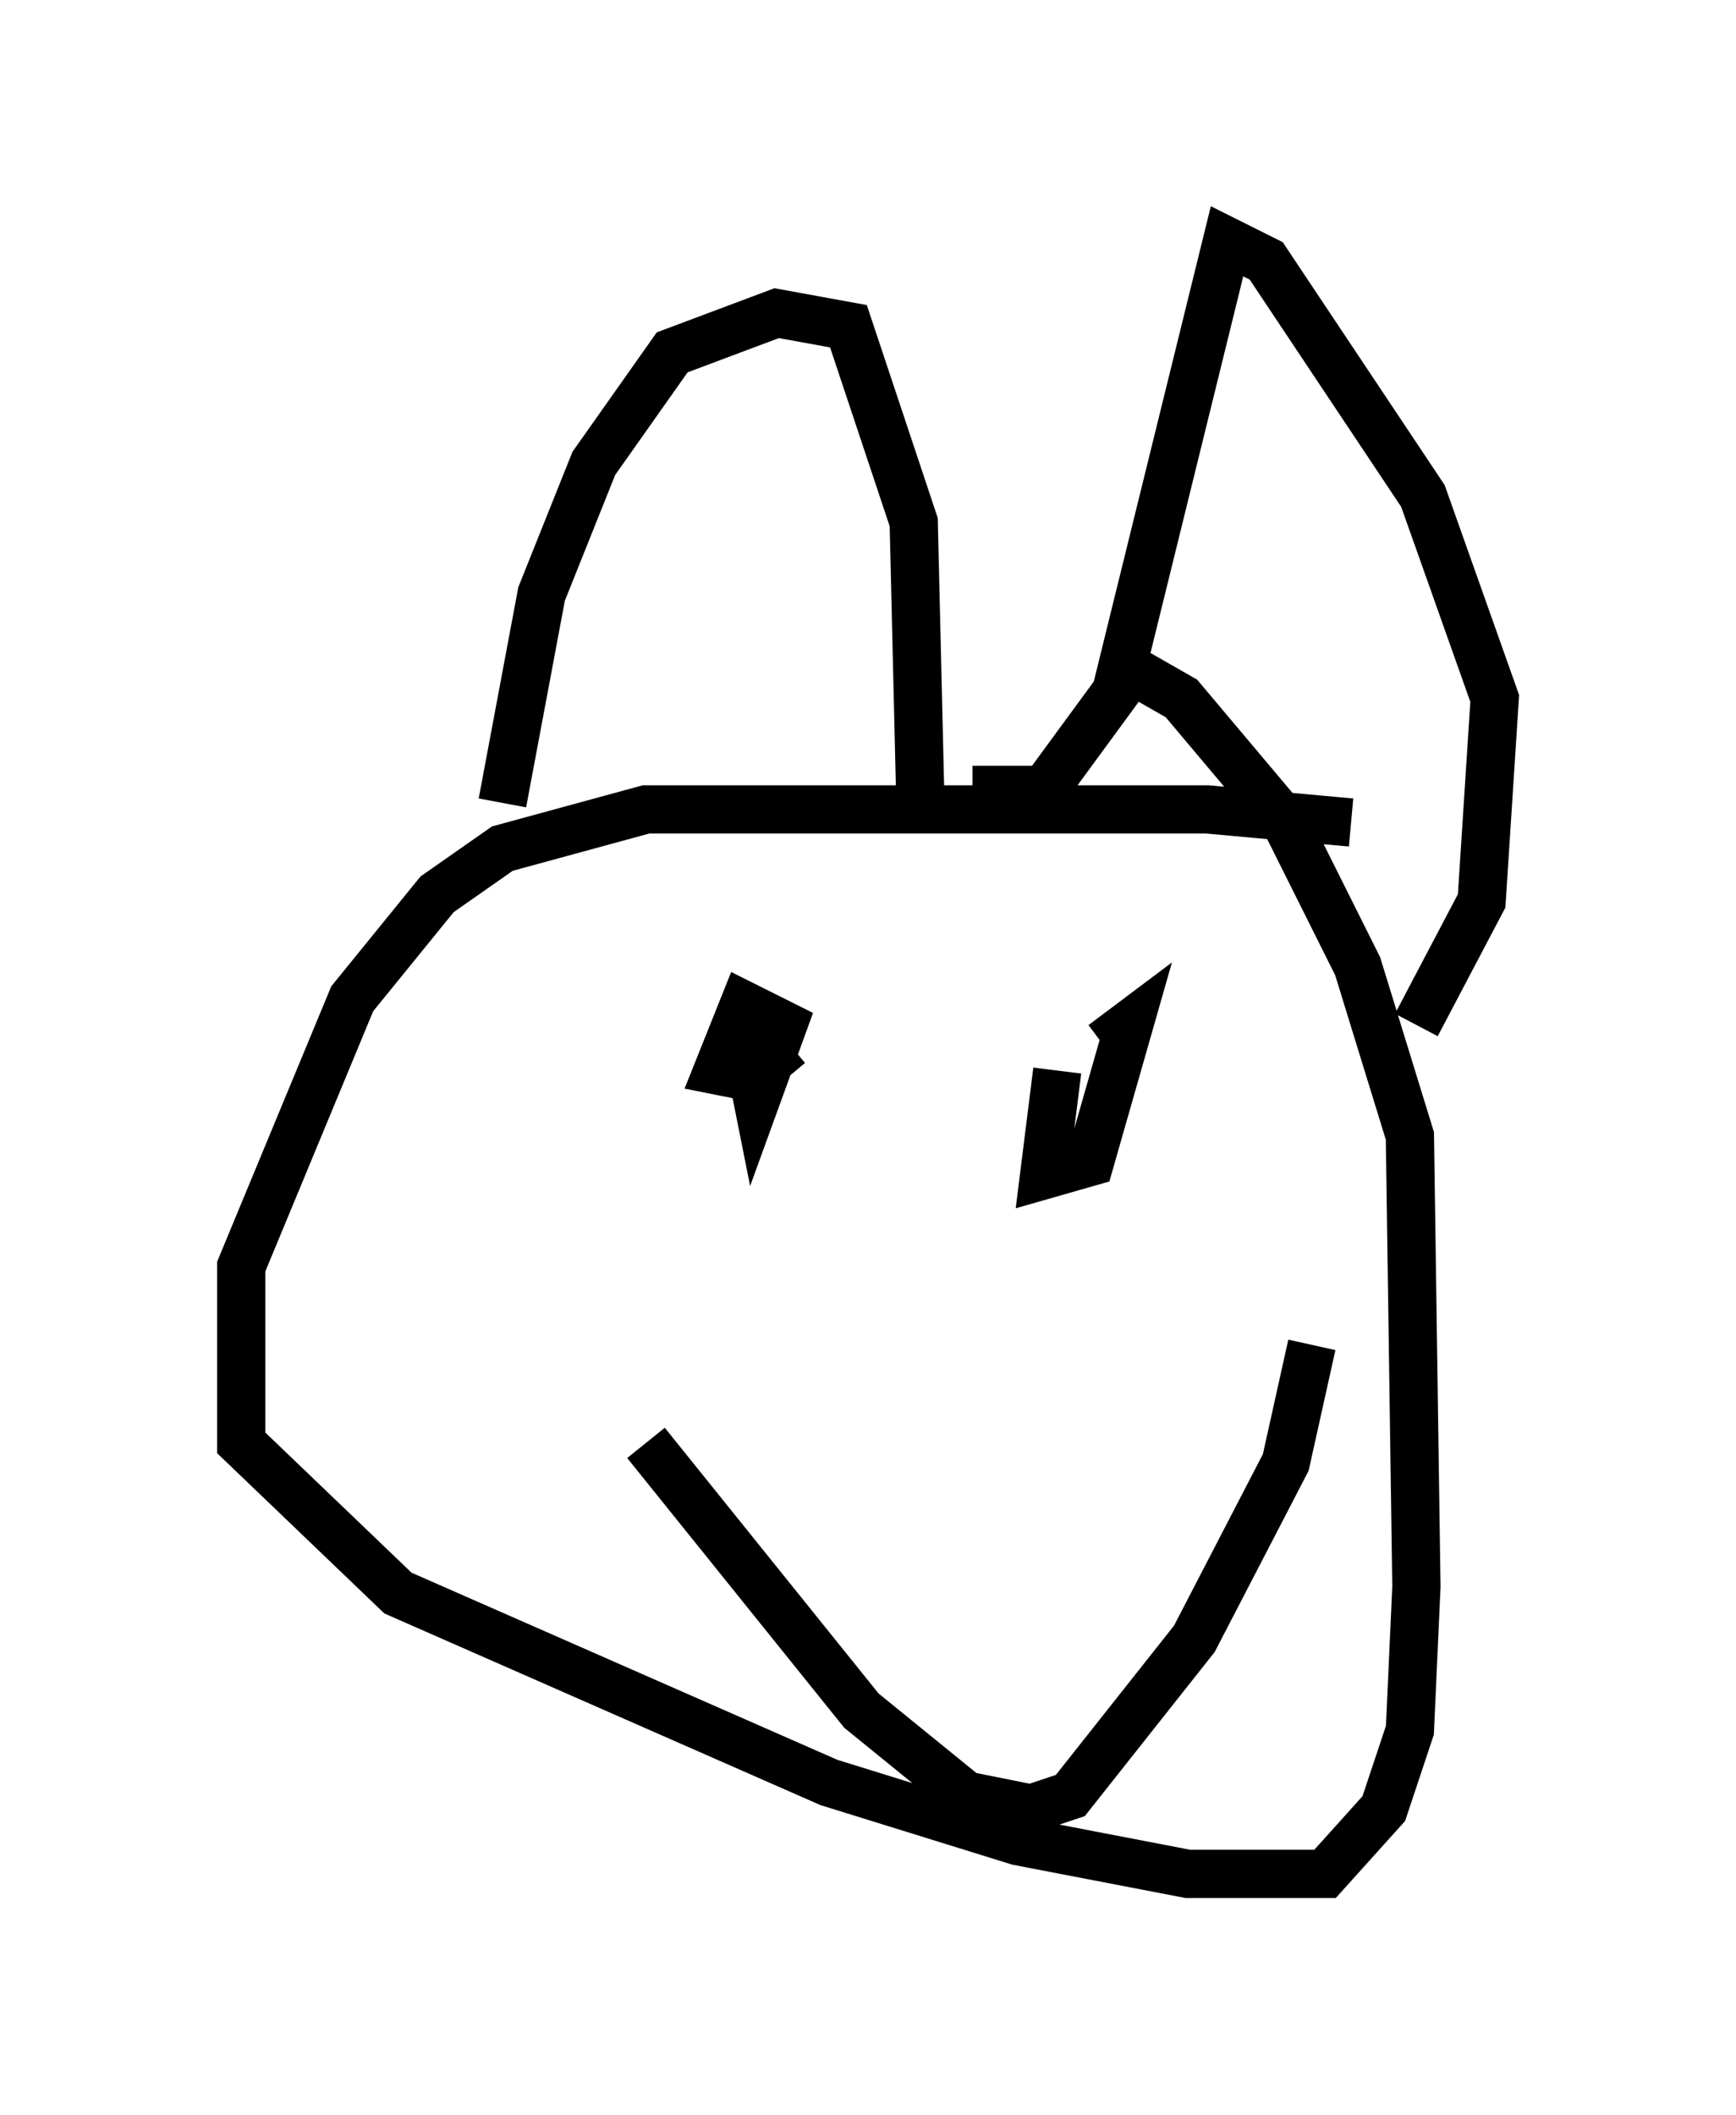 <?xml version="1.0" encoding="utf-8" ?>
<svg baseProfile="full" height="43.829" version="1.1" width="35.981" xmlns="http://www.w3.org/2000/svg" xmlns:ev="http://www.w3.org/2001/xml-events" xmlns:xlink="http://www.w3.org/1999/xlink"><defs /><rect fill="white" height="43.829" width="35.981" x="0" y="0" /><path d="M28.68, 17.584 m-0.677, -0.541 l-2.977, -0.271 -11.637, 0.0 l-2.977, 0.812 -1.353, 0.947 l-1.759, 2.165 -2.3, 5.548 l0.0, 3.654 3.248, 3.112 l8.931, 3.924 3.924, 1.218 l3.518, 0.677 2.842, 0.0 l1.218, -1.353 0.541, -1.624 l0.135, -2.977 -0.135, -9.337 l-1.083, -3.518 -1.488, -2.977 l-2.165, -2.571 -0.947, -0.541 m-13.126, 2.706 l0.812, -4.33 1.083, -2.706 l1.624, -2.3 2.165, -0.812 l1.488, 0.271 1.353, 4.059 l0.135, 5.683 m1.083, -0.135 l1.488, 0.0 1.488, -2.03 l2.3, -9.337 0.812, 0.406 l3.248, 4.871 1.488, 4.195 l-0.271, 4.195 -1.353, 2.571 m-15.967, 8.66 l4.465, 5.548 2.165, 1.759 l1.353, 0.271 0.812, -0.271 l2.571, -3.248 1.894, -3.654 l0.541, -2.436 m-11.637, -5.819 l0.135, 0.677 0.541, -1.488 l-0.812, -0.406 -0.541, 1.353 l0.677, 0.135 0.812, -0.677 m5.548, 0.541 l-0.271, 2.165 0.947, -0.271 l0.812, -2.842 -0.541, 0.406 " fill="none" stroke="black" stroke-width="1" /></svg>